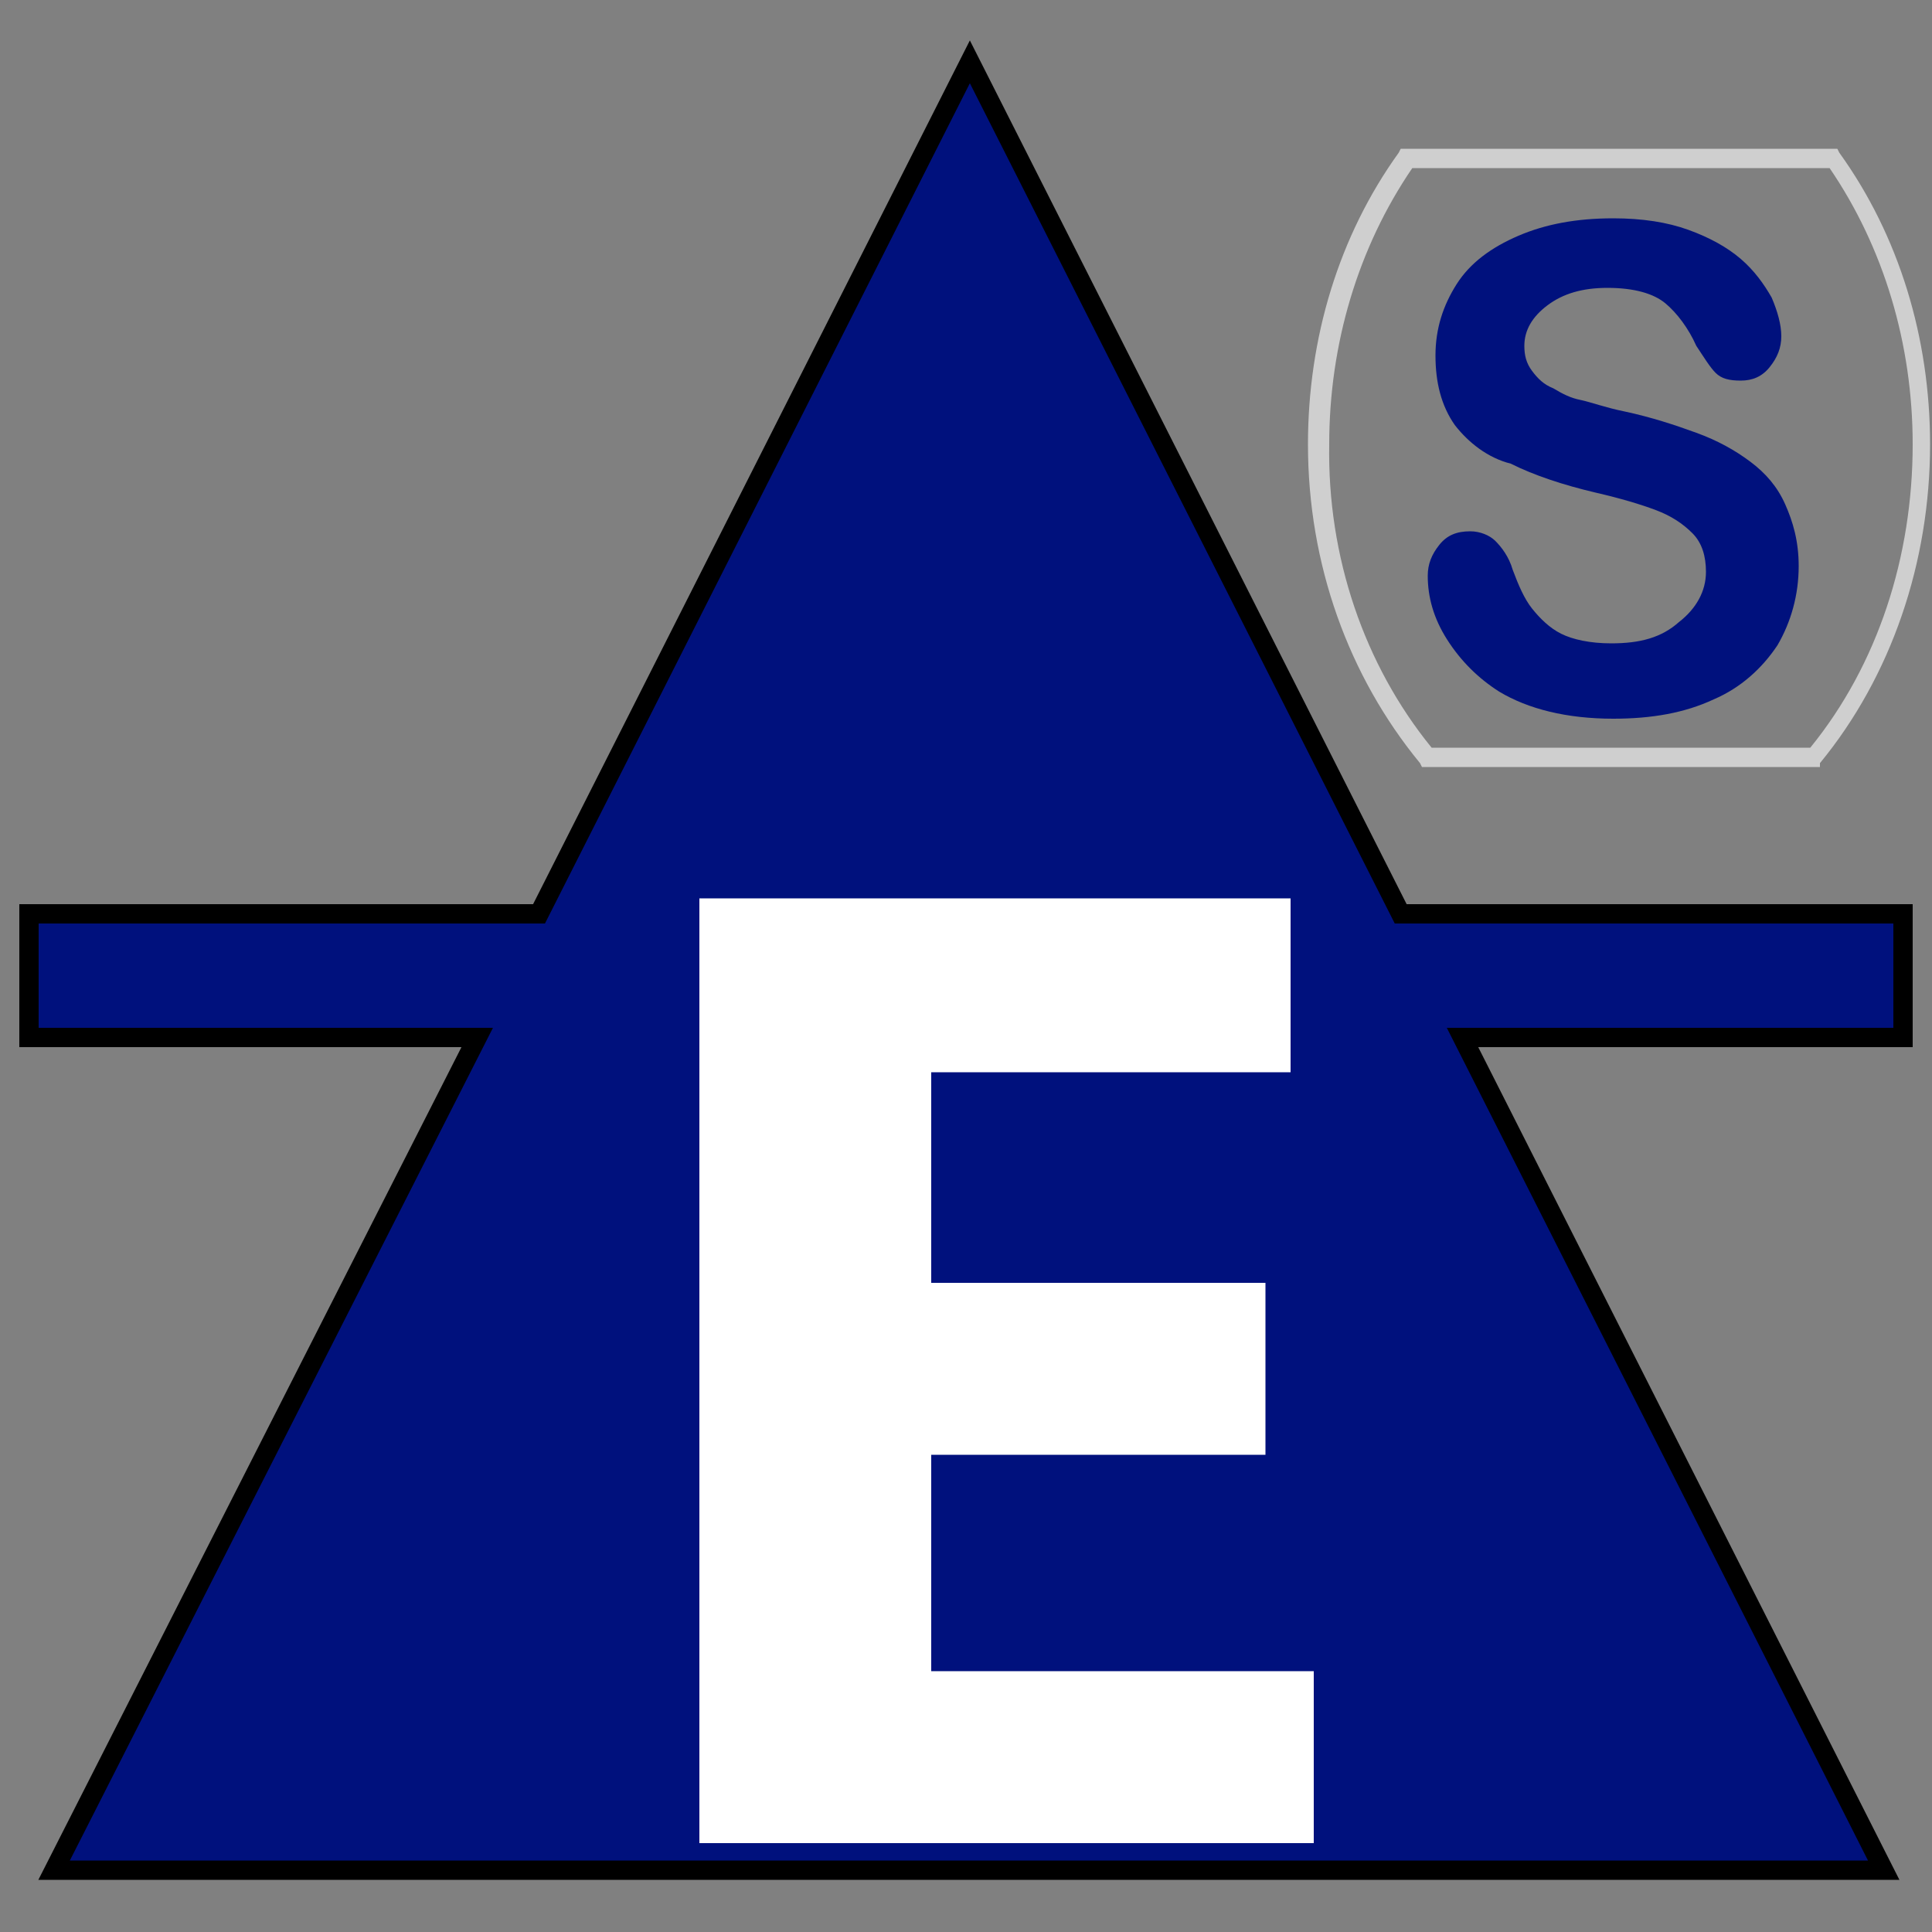 <?xml version="1.0" encoding="utf-8"?>
<!-- Generator: Adobe Illustrator 25.2.0, SVG Export Plug-In . SVG Version: 6.00 Build 0)  -->
<svg version="1.1" id="Layer_1" xmlns="http://www.w3.org/2000/svg" xmlns:xlink="http://www.w3.org/1999/xlink" x="0px" y="0px"
	 viewBox="0 0 100 100" style="enable-background:new 0 0 100 100;" xml:space="preserve">
<rect x="0" y="0" width="100" height="100" fill="#808080" stroke="none"/>
<polygon style="fill:#00117D;stroke:#000000;stroke-miterlimit:10;" points="98.5,47.3 72.5,47.3 50.2,3.2 27.9,47.3 1.5,47.3 
	1.5,53.7 24.7,53.7 2.8,96.8 97.5,96.8 75.7,53.7 98.5,53.7 "/>
<g>
	<path style="fill:#FFFFFF;" d="M68,95.4H36.2V46.5h30.6v9H48.2v10.9h17.3v8.9H48.2v11.2H68V95.4z"/>
</g>
<g>
	<g>
		<path style="fill:#00117D;" d="M93.1,29.3c0,1.5-0.4,2.9-1.1,4.1c-0.8,1.2-1.9,2.2-3.3,2.8c-1.5,0.7-3.2,1-5.2,1
			c-2.4,0-4.4-0.5-5.9-1.4c-1.1-0.7-2-1.6-2.7-2.7c-0.7-1.1-1-2.2-1-3.3c0-0.6,0.2-1.1,0.6-1.6s0.9-0.7,1.6-0.7c0.5,0,1,0.2,1.3,0.5
			s0.7,0.8,0.9,1.5c0.3,0.8,0.6,1.5,1,2c0.4,0.5,0.9,1,1.5,1.3s1.5,0.5,2.6,0.5c1.5,0,2.6-0.3,3.5-1.1c0.9-0.7,1.4-1.6,1.4-2.6
			c0-0.8-0.2-1.5-0.7-2c-0.5-0.5-1.1-0.9-1.9-1.2s-1.8-0.6-3.1-0.9c-1.7-0.4-3.2-0.9-4.4-1.5C77,23.7,76,22.9,75.3,22
			c-0.7-1-1-2.2-1-3.6c0-1.4,0.4-2.6,1.1-3.7s1.8-1.9,3.2-2.5s3-0.9,4.9-0.9c1.5,0,2.8,0.2,3.9,0.6c1.1,0.4,2,0.9,2.7,1.5
			c0.7,0.6,1.2,1.3,1.6,2c0.3,0.7,0.5,1.4,0.5,2c0,0.6-0.2,1.1-0.6,1.6c-0.4,0.5-0.9,0.7-1.5,0.7c-0.6,0-1-0.1-1.3-0.4
			c-0.3-0.3-0.6-0.8-1-1.4c-0.4-0.9-1-1.7-1.6-2.2c-0.6-0.5-1.6-0.8-3-0.8c-1.3,0-2.3,0.3-3.1,0.9c-0.8,0.6-1.2,1.3-1.2,2.1
			c0,0.5,0.1,0.9,0.4,1.3c0.3,0.4,0.6,0.7,1.1,0.9c0.5,0.3,0.9,0.5,1.4,0.6c0.5,0.1,1.3,0.4,2.3,0.6c1.4,0.3,2.6,0.7,3.7,1.1
			s2,0.9,2.8,1.5s1.4,1.3,1.8,2.2S93.1,28,93.1,29.3z"/>
	</g>
	<g>
		<path style="fill:#CFCFCF;" d="M94.2,39.7H73.6l-0.1-0.2C69.8,35,67.7,29.2,67.7,23c0-5.5,1.6-10.8,4.7-15.1l0.1-0.2h22.6l0.1,0.2
			c3.1,4.3,4.7,9.6,4.7,15.1c0,6.1-2,12-5.7,16.5L94.2,39.7z M74.1,38.7h19.6C97.2,34.4,99,28.8,99,23c0-5.2-1.5-10.2-4.3-14.3H73.1
			c-2.8,4.1-4.3,9.1-4.3,14.3C68.7,28.8,70.6,34.4,74.1,38.7z"/>
	</g>
</g>
</svg>
